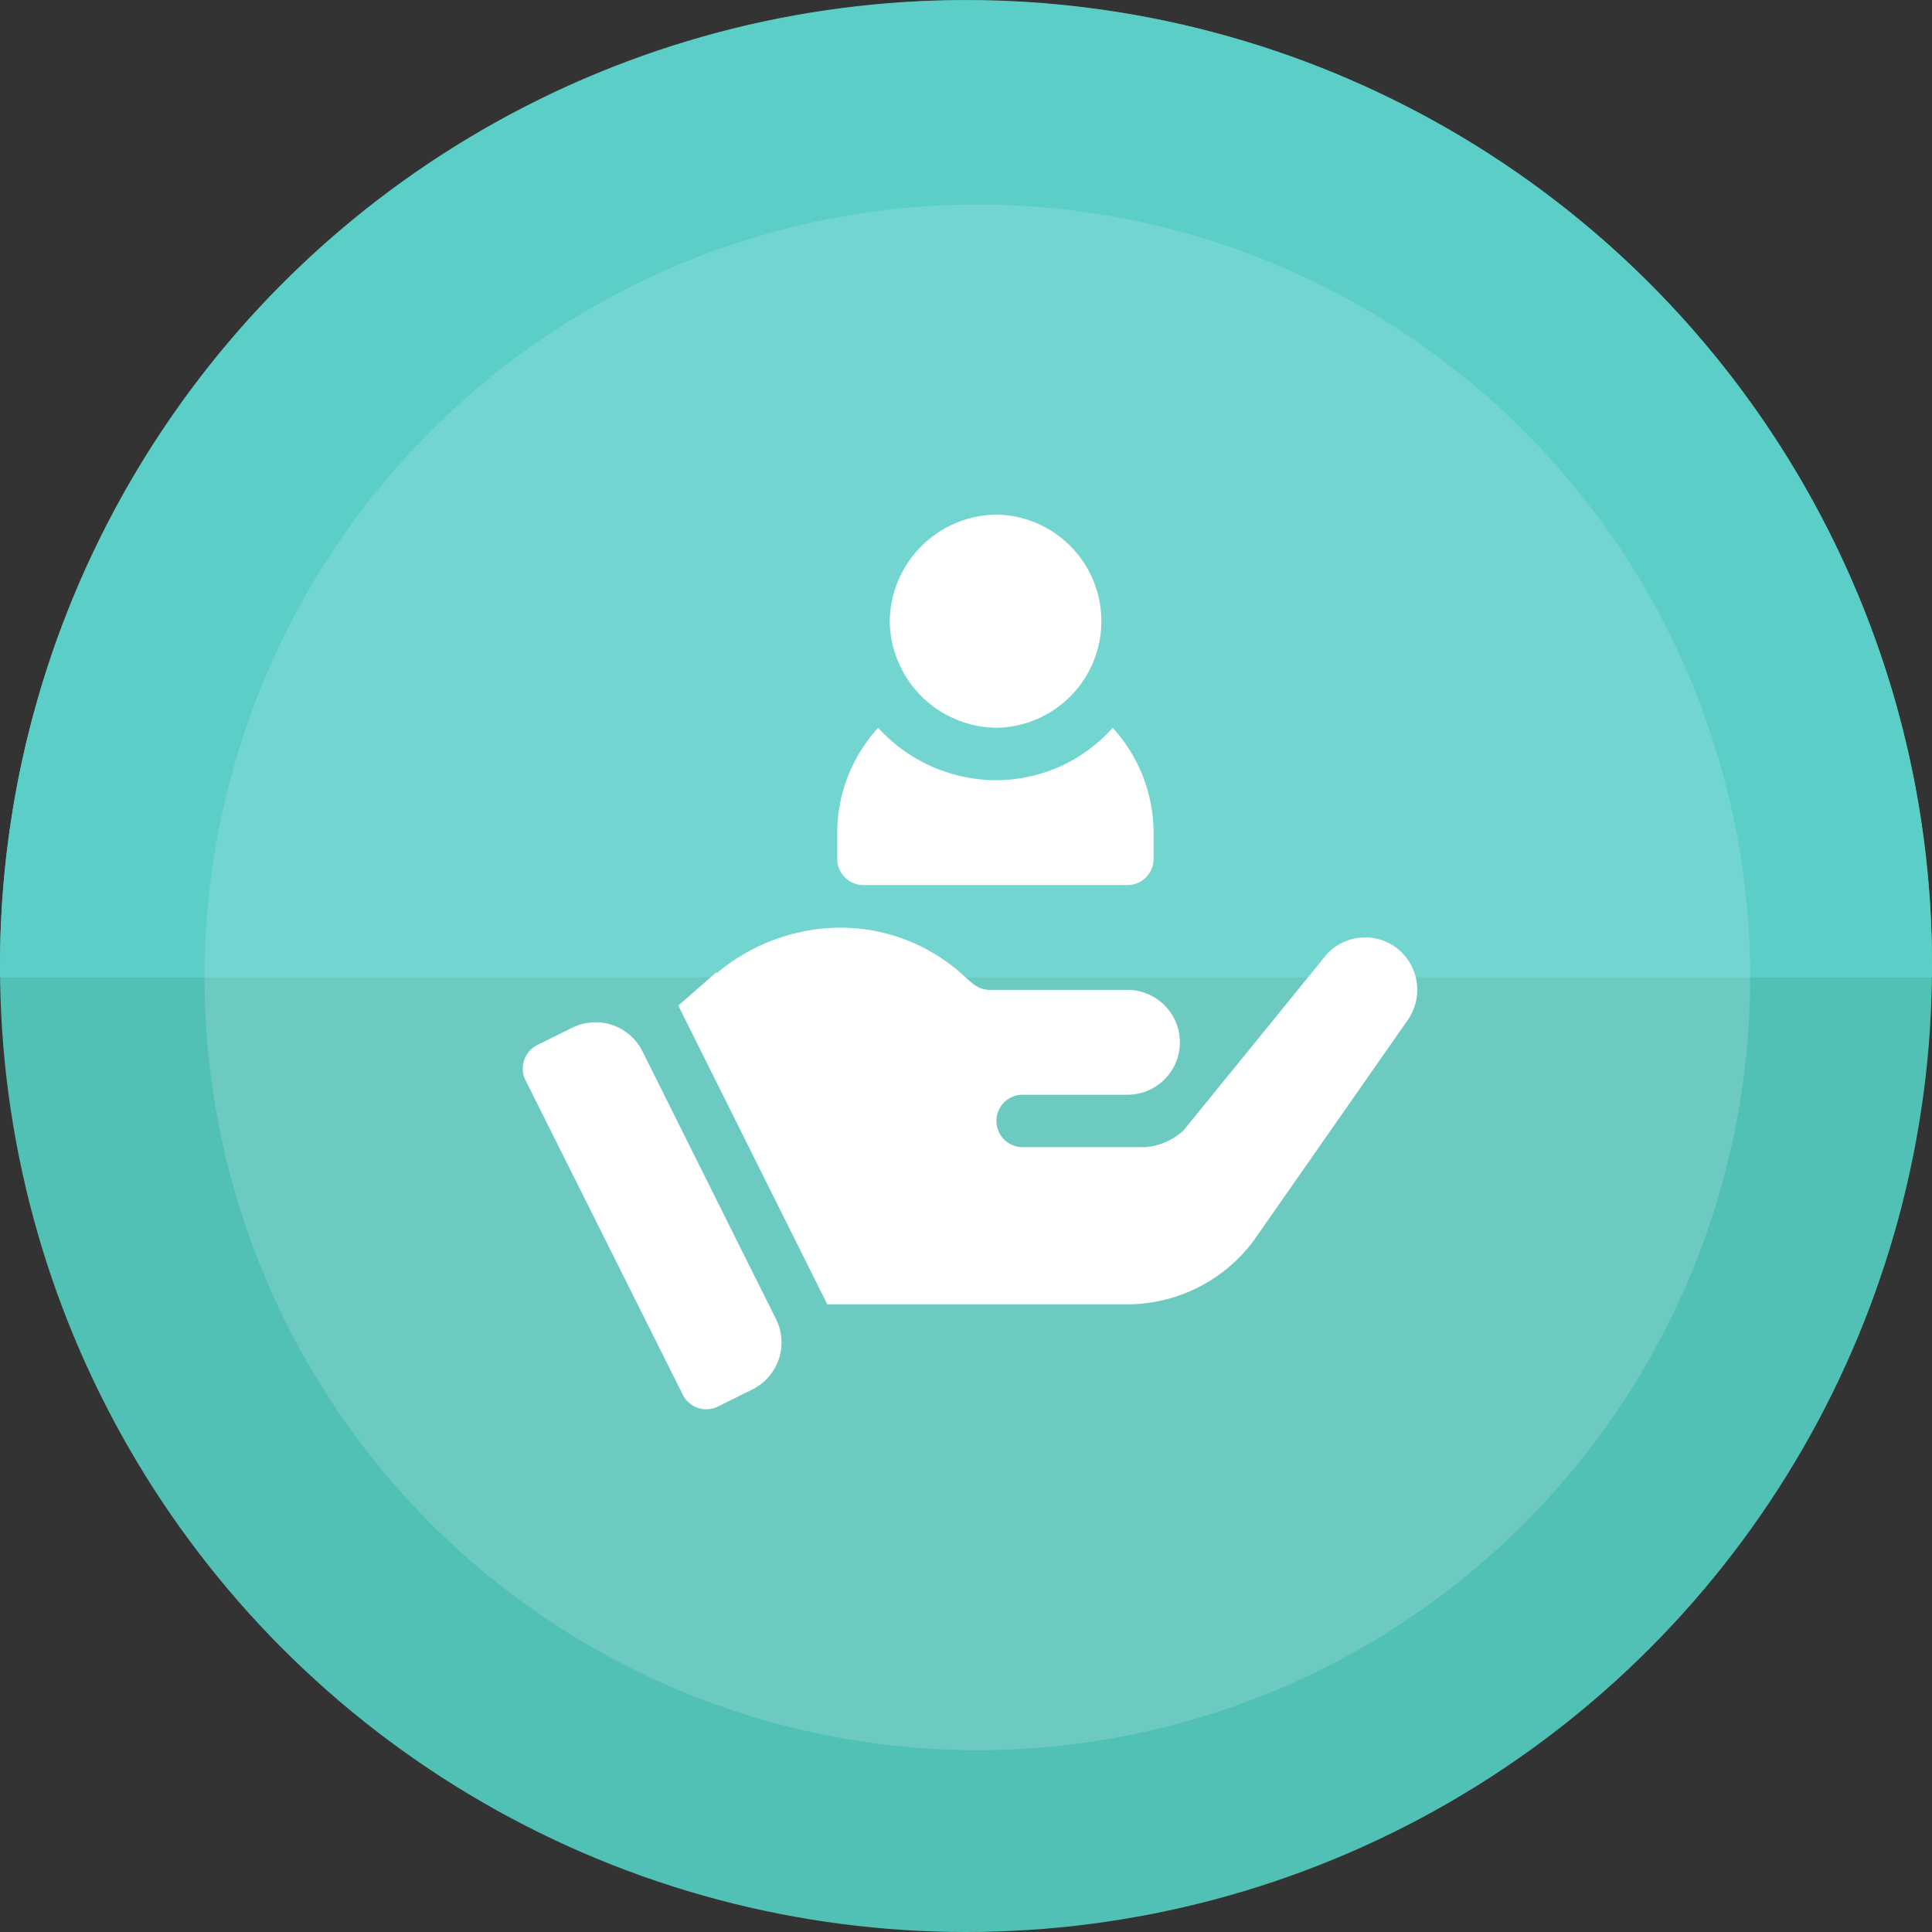 <svg xmlns="http://www.w3.org/2000/svg" width="85" height="85" viewBox="0 0 85 85">
  <rect x="0" y="0" width="85" height="85" fill="#333333" stroke="none"/>
  <g id="Group_10085" data-name="Group 10085" transform="translate(-193 -535)">
    <circle id="Ellipse_87" data-name="Ellipse 87" cx="42.5" cy="42.5" r="42.5" transform="translate(193 535)" fill="#52c1b5"/>
    <path id="Subtraction_9" data-name="Subtraction 9" d="M85,43H0v-.033c0-.155,0-.31,0-.467A42.511,42.511,0,0,1,81.66,25.957,42.234,42.234,0,0,1,85,42.5c0,.167,0,.333,0,.5Z" transform="translate(193 535)" fill="#5bcec7"/>
    <circle id="Ellipse_89" data-name="Ellipse 89" cx="34" cy="34" r="34" transform="translate(202 544)" fill="#fff" opacity="0.152"/>
    <g id="customer" transform="translate(215.976 557.641)">
      <g id="Group_10045" data-name="Group 10045" transform="translate(16.169)">
        <g id="Group_10044" data-name="Group 10044">
          <path id="Path_6104" data-name="Path 6104" d="M214.718,0a4.75,4.75,0,0,0-4.689,4.689,4.75,4.75,0,0,0,4.689,4.689,4.69,4.69,0,0,0,0-9.379Z" transform="translate(-210.029)" fill="#fff"/>
        </g>
      </g>
      <g id="Group_10047" data-name="Group 10047" transform="translate(13.863 9.379)">
        <g id="Group_10046" data-name="Group 10046">
          <path id="Path_6105" data-name="Path 6105" d="M192.144,122a6.877,6.877,0,0,1-5.119,2.306,7.045,7.045,0,0,1-5.2-2.306,6.866,6.866,0,0,0-1.8,4.613v1.153a1.152,1.152,0,0,0,1.153,1.153H192.79a1.152,1.152,0,0,0,1.153-1.153v-1.153A6.866,6.866,0,0,0,192.144,122Z" transform="translate(-180.029 -122)" fill="#fff"/>
        </g>
      </g>
      <g id="Group_10049" data-name="Group 10049" transform="translate(0.024 22.335)">
        <g id="Group_10048" data-name="Group 10048" transform="translate(0)">
          <path id="Path_6106" data-name="Path 6106" d="M11.165,303.591,5.289,291.809A2.306,2.306,0,0,0,2.2,290.772l-1.536.761a1.154,1.154,0,0,0-.519,1.55L7.065,306.92a1.154,1.154,0,0,0,1.544.518l1.516-.751A2.306,2.306,0,0,0,11.165,303.591Z" transform="translate(-0.024 -290.532)" fill="#fff"/>
        </g>
      </g>
      <g id="Group_10051" data-name="Group 10051" transform="translate(6.866 18.18)">
        <g id="Group_10050" data-name="Group 10050">
          <path id="Path_6107" data-name="Path 6107" d="M120.59,237.341a2.3,2.3,0,0,0-3.044.3l-6.3,7.749a2.787,2.787,0,0,1-1.707.738h-5.374a1.153,1.153,0,1,1,0-2.306h4.613a2.306,2.306,0,1,0,0-4.613h-6.042c-.575,0-.861-.364-1.315-.761a8.024,8.024,0,0,0-7.159-1.752,8.413,8.413,0,0,0-3.54,1.768l-.034-.028L89.016,239.9l6.555,13.144h13.2a6.947,6.947,0,0,0,5.535-2.768l6.765-9.686A2.324,2.324,0,0,0,120.59,237.341Z" transform="translate(-89.016 -236.479)" fill="#fff"/>
        </g>
      </g>
    </g>
  </g>
</svg>
